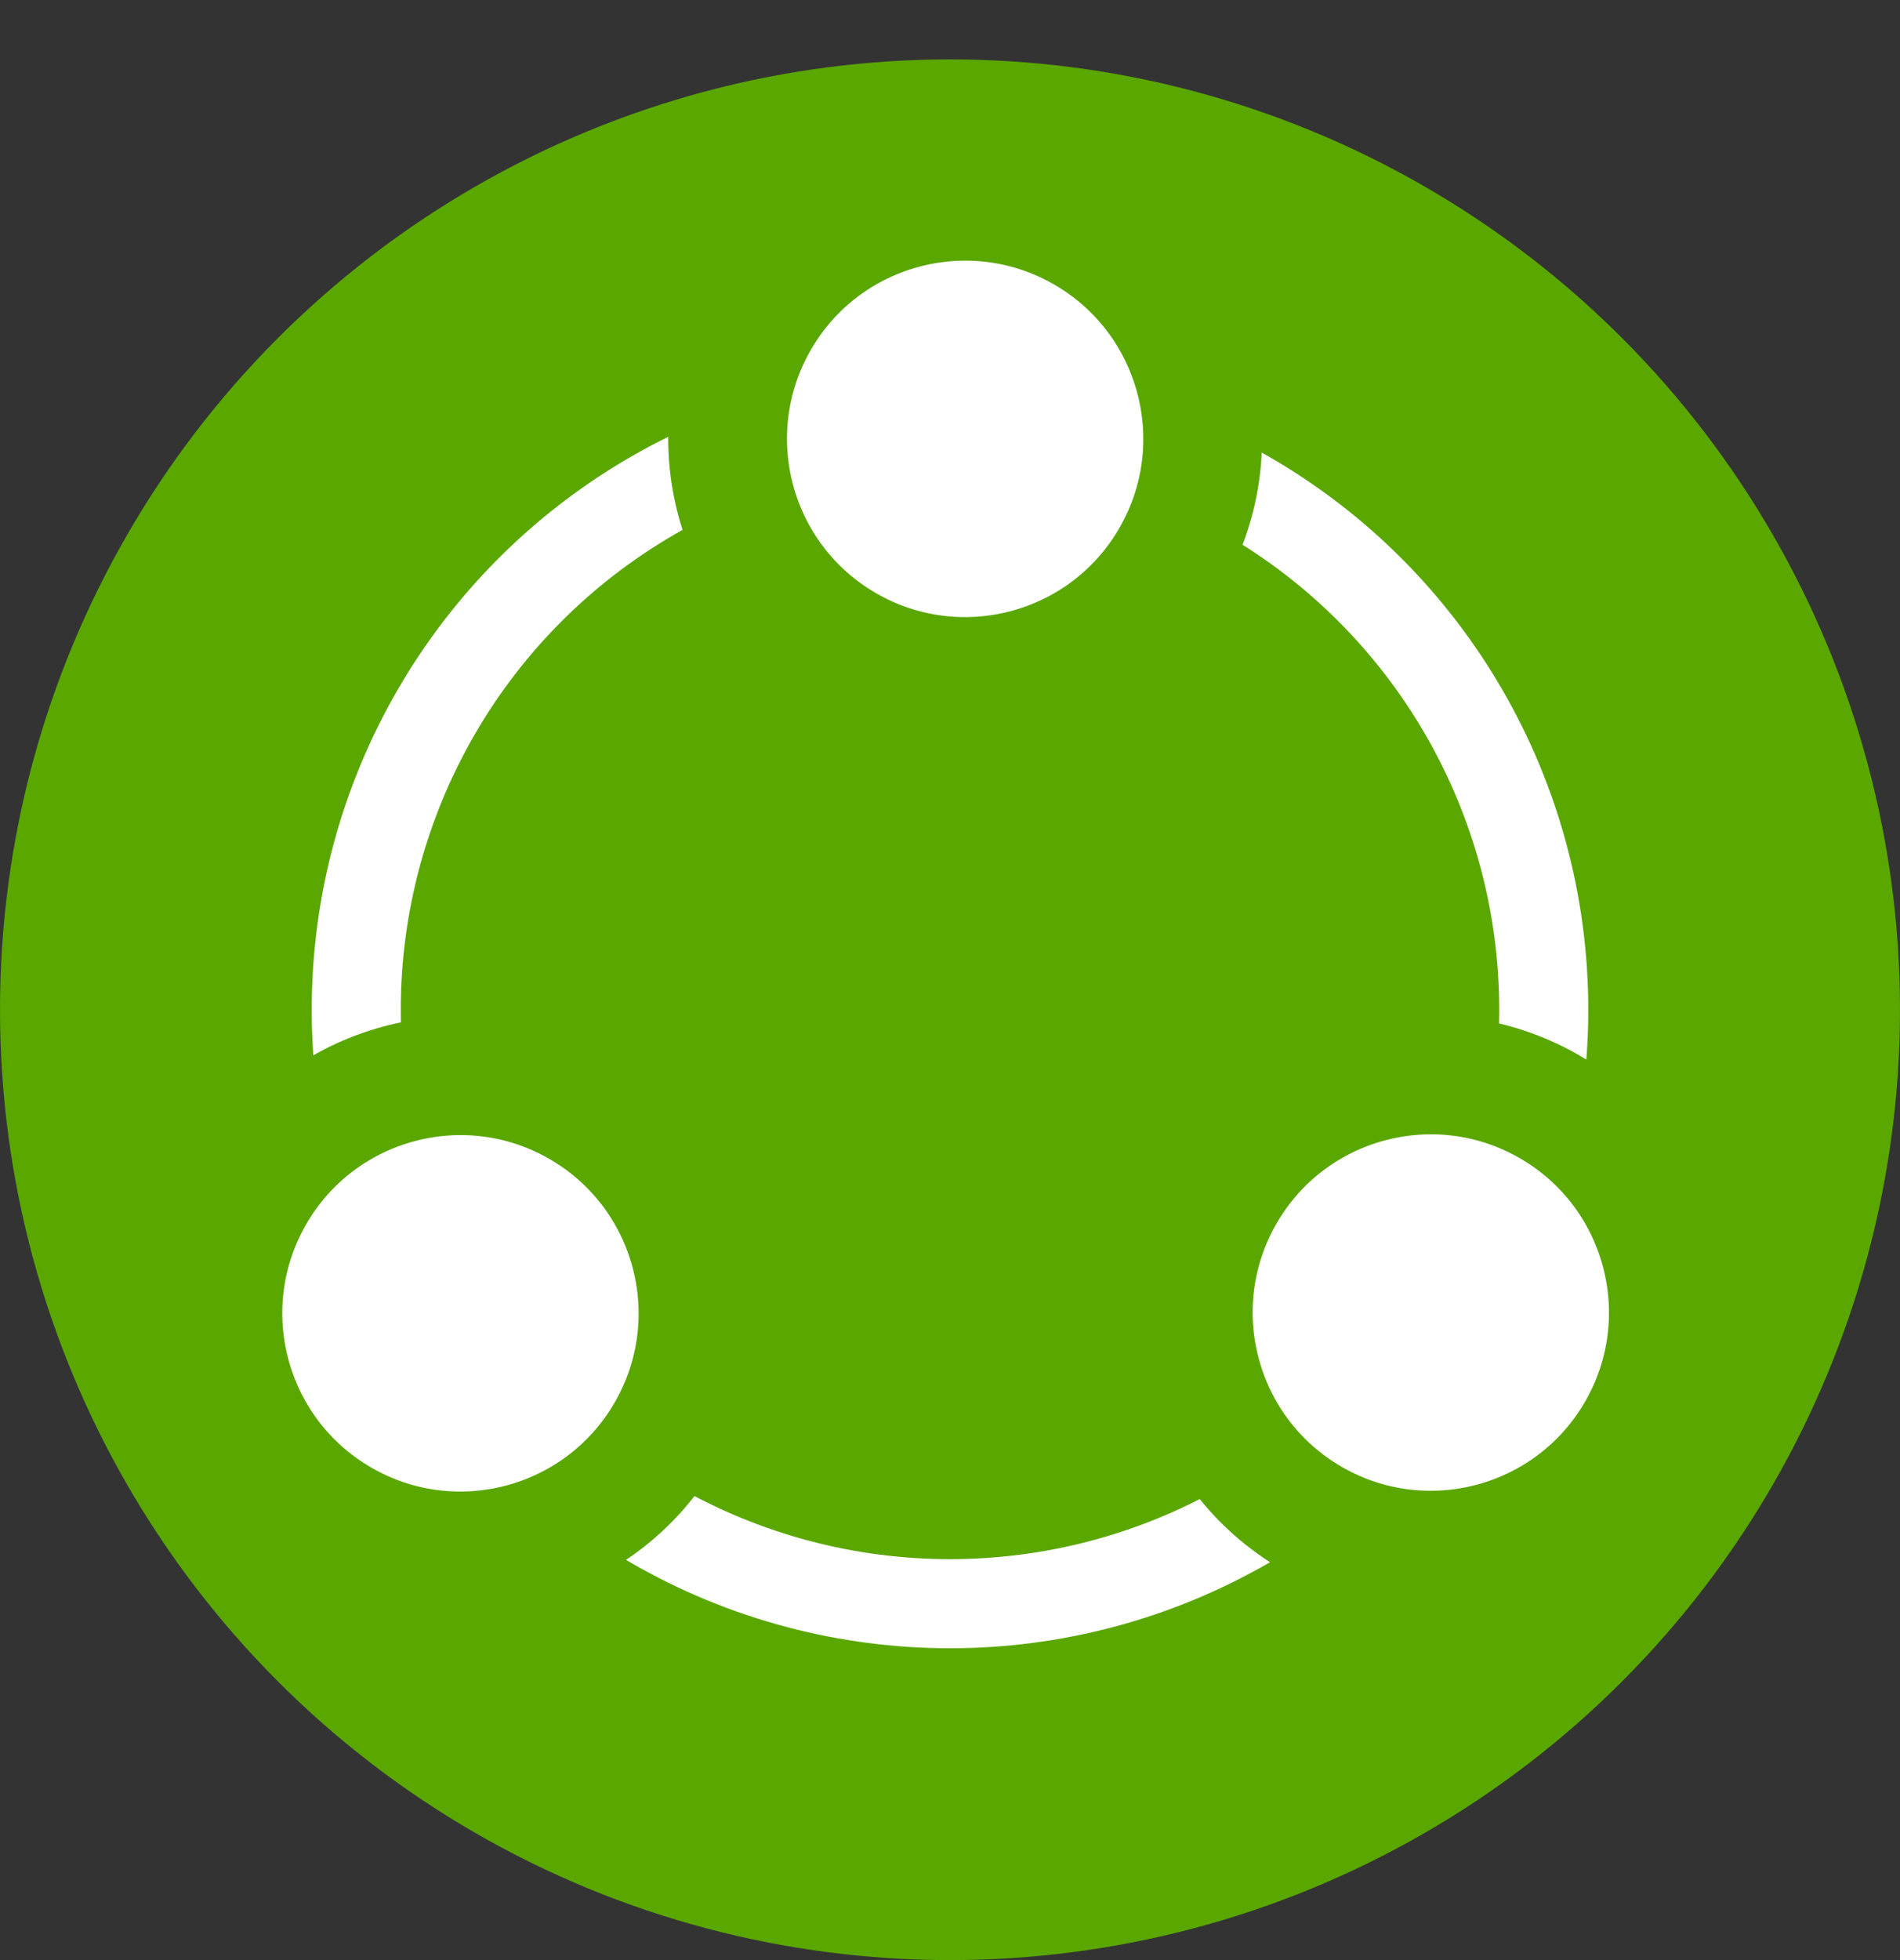 <svg width="32" height="33" viewBox="0 0 32 33" fill="none" xmlns="http://www.w3.org/2000/svg">
<rect x="0" y="0" width="32" height="33" fill="#333333" stroke="none"/>
<circle cx="16" cy="17" r="16" fill="#5AA700"/>
<circle cx="16" cy="17" r="10" fill="#5AA700" stroke="white" stroke-width="1.5"/>
<circle cx="16.255" cy="7.389" r="4" transform="rotate(30 16.255 7.389)" fill="white" stroke="#5AA700" stroke-width="2"/>
<circle cx="7.755" cy="22.111" r="4" transform="rotate(30 7.755 22.111)" fill="white" stroke="#5AA700" stroke-width="2"/>
<circle cx="24.098" cy="22.098" r="4" transform="rotate(30 24.098 22.098)" fill="white" stroke="#5AA700" stroke-width="2"/>
</svg>
